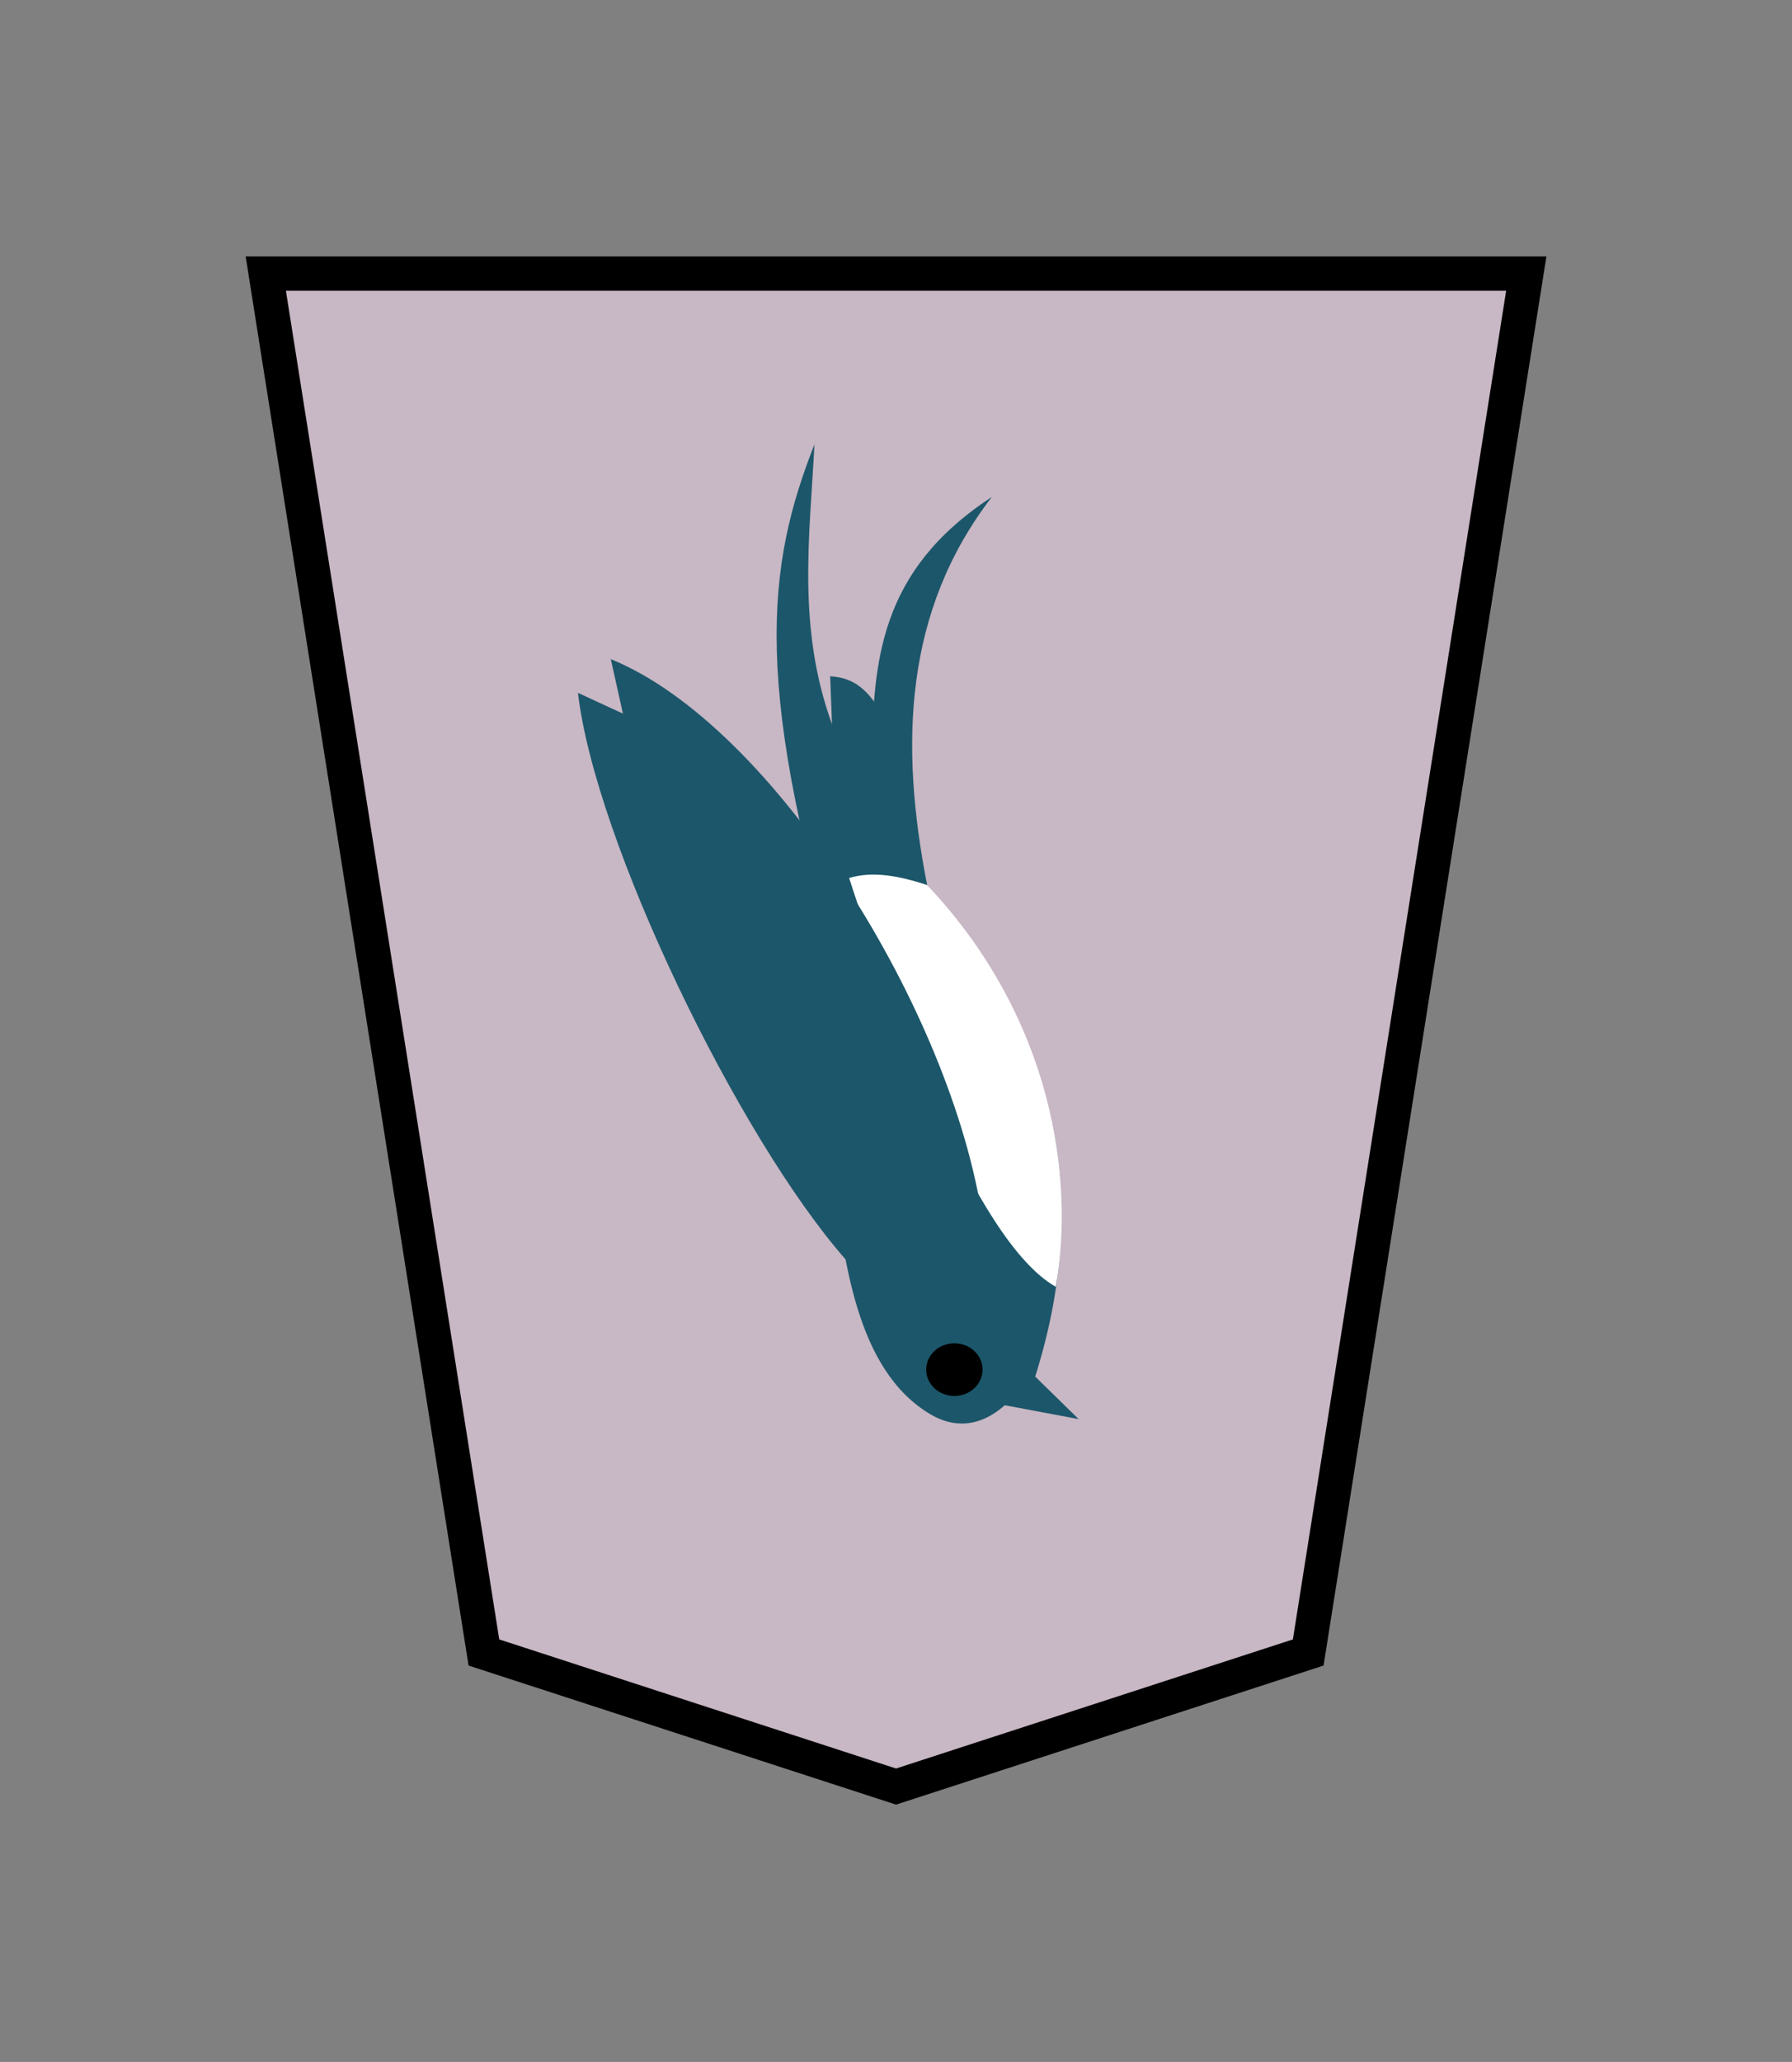 <?xml version="1.0" encoding="UTF-8" standalone="no"?>
<svg
   xmlns:dc="http://purl.org/dc/elements/1.1/"
   xmlns:cc="http://creativecommons.org/ns#"
   xmlns:rdf="http://www.w3.org/1999/02/22-rdf-syntax-ns#"
   xmlns:svg="http://www.w3.org/2000/svg"
   xmlns="http://www.w3.org/2000/svg"
   xmlns:sodipodi="http://sodipodi.sourceforge.net/DTD/sodipodi-0.dtd"
   xmlns:inkscape="http://www.inkscape.org/namespaces/inkscape"
   width="52.157"
   height="60"
   version="1.1"
   id="svg1717"
   sodipodi:docname="1Swallow.svg"
   inkscape:version="1.0.1 (3bc2e813f5, 2020-09-07)"
   inkscape:export-filename="D:\Pictures\Chess Variants\Shogi\pieces\Plastic\0FU.png"
   inkscape:export-xdpi="394.90497"
   inkscape:export-ydpi="394.90497">
  <rect width="100%" height="100%" fill="#808080" stroke="none"/>
  <defs
     id="defs1721" />
  <sodipodi:namedview
     pagecolor="#ffffff"
     bordercolor="#666666"
     borderopacity="1"
     objecttolerance="10"
     gridtolerance="10"
     guidetolerance="10"
     inkscape:pageopacity="0"
     inkscape:pageshadow="2"
     inkscape:window-width="3840"
     inkscape:window-height="2050"
     id="namedview1719"
     showgrid="false"
     inkscape:zoom="3.9333334"
     inkscape:cx="-67.027721"
     inkscape:cy="147.86693"
     inkscape:window-x="-12"
     inkscape:window-y="-12"
     inkscape:window-maximized="1"
     inkscape:current-layer="svg1717"
     inkscape:document-rotation="0" />
  <!--
Created by Hari Seldon and modified by orangain, licensed under Creative Commons Attribution-Share Alike 3.0 Unported.
See: https://creativecommons.org/licenses/by-sa/3.0/deed.en

Original file is available at: https://commons.wikimedia.org/wiki/File:Shogi_gyokusho(svg).svg
-->
  <filter
     id="drop-shadow">
    <feGaussianBlur
       in="SourceAlpha"
       result="blur"
       stdDeviation="2"
       id="feGaussianBlur1692" />
    <feOffset
       result="offsetBlur"
       dx="2"
       dy="2"
       id="feOffset1694" />
    <feBlend
       in="SourceGraphic"
       in2="offsetBlur"
       mode="normal"
       id="feBlend1696" />
  </filter>
  <g
     transform="matrix(-1.15,0,0,-1.15,444.919,57.01)"
     style="opacity:1;fill:#fff6d5;fill-opacity:1;stroke:#000000;stroke-width:0.87;stroke-miterlimit:4;stroke-dasharray:none"
     id="g4770">
    <g
       id="g4025"
       transform="matrix(0.6,0,0,0.6,-0.246,-1.635)"
       style="fill:#fff6d5;fill-opacity:1;stroke:#000000;stroke-width:1.449;stroke-miterlimit:4;stroke-dasharray:none">
      <g
         id="g2088"
         transform="matrix(1.061,0,0,1.059,-36.263,-5.258)"
         style="fill:#fff6d5;fill-opacity:1;stroke:#000000;stroke-width:1.367;stroke-miterlimit:4;stroke-dasharray:none">
        <g
           style="display:inline;fill:#fff6d5;fill-opacity:1;stroke:#000000;stroke-width:1.081;stroke-miterlimit:4;stroke-dasharray:none"
           id="g5079-1-9-2-9"
           transform="matrix(1.265,0,0,1.265,620.647,5.979)">
          <path
             style="fill:#c8b7c4;fill-opacity:1;stroke:#000000;stroke-width:1.081;stroke-miterlimit:4;stroke-dasharray:none"
             inkscape:connector-curvature="0"
             id="path5063-7-5-0-3"
             d="M -11.042,6.667 -23.996,10.888 -30.849,54.296 8.766,54.296 1.911,10.888 Z"
             sodipodi:nodetypes="cccccc" />
        </g>
      </g>
    </g>
  </g>
  <g
     id="g8537"
     transform="matrix(-0.846,0,0,-0.846,48.616,54.344)"
     style="opacity:1;stroke:none">
    <path
       style="fill:#1c566a;fill-opacity:1;stroke:none;stroke-width:0.946;stroke-linecap:butt;stroke-linejoin:miter;stroke-miterlimit:4;stroke-dasharray:none;stroke-opacity:1"
       d="m 22.899,15.903 -2.542,-0.477 1.494,1.462 c -1.867,5.918 -0.937,11.582 3.718,16.907 0.949,4.845 0.791,9.43 -2.225,13.347 3.886,-2.539 4.068,-5.663 4.131,-8.962 l -0.159,1.811 c 0.53,0.791 1.059,0.948 1.589,0.985 l -0.064,-1.653 c 1.209,3.328 0.769,6.463 0.604,9.629 1.621,-4.123 2.246,-8.335 -1.239,-19.386 0,0 0.883,-3.691 0.636,-5.53 -0.406,-3.01 -0.783,-6.913 -3.4,-8.453 -0.736,-0.433 -1.632,-0.485 -2.542,0.318 z"
       id="path8506"
       sodipodi:nodetypes="cccccccccccssc" />
    <ellipse
       style="fill:#000000;fill-opacity:1;stroke:none;stroke-width:0.814;stroke-linecap:round;stroke-linejoin:round;stroke-miterlimit:4;stroke-dasharray:none;paint-order:stroke fill markers"
       id="path8510"
       cx="24.632"
       cy="17.127"
       rx="0.97"
       ry="0.906" />
    <path
       style="fill:#ffffff;stroke:none;stroke-width:0.7;stroke-linecap:butt;stroke-linejoin:miter;stroke-miterlimit:4;stroke-dasharray:none;stroke-opacity:1"
       d="m 25.569,33.795 c 0.953,0.313 1.872,0.491 2.684,0.241 -1.392,-4.294 -4.311,-12.485 -7.112,-14.06 -0.649,3.699 0.09,9.221 4.428,13.819 z"
       id="path8519"
       sodipodi:nodetypes="cccc" />
    <path
       style="fill:#1c566a;fill-opacity:1;stroke:none;stroke-width:0.946;stroke-linecap:round;stroke-linejoin:miter;stroke-miterlimit:4;stroke-dasharray:none;stroke-opacity:1"
       d="m 23.662,22.291 c 1.052,7.164 7.197,17 12.79,19.274 l -0.417,-1.874 1.546,0.714 C 36.999,35.326 32.076,25.125 28.367,20.91"
       id="path8508"
       sodipodi:nodetypes="ccccc" />
  </g>
</svg>
